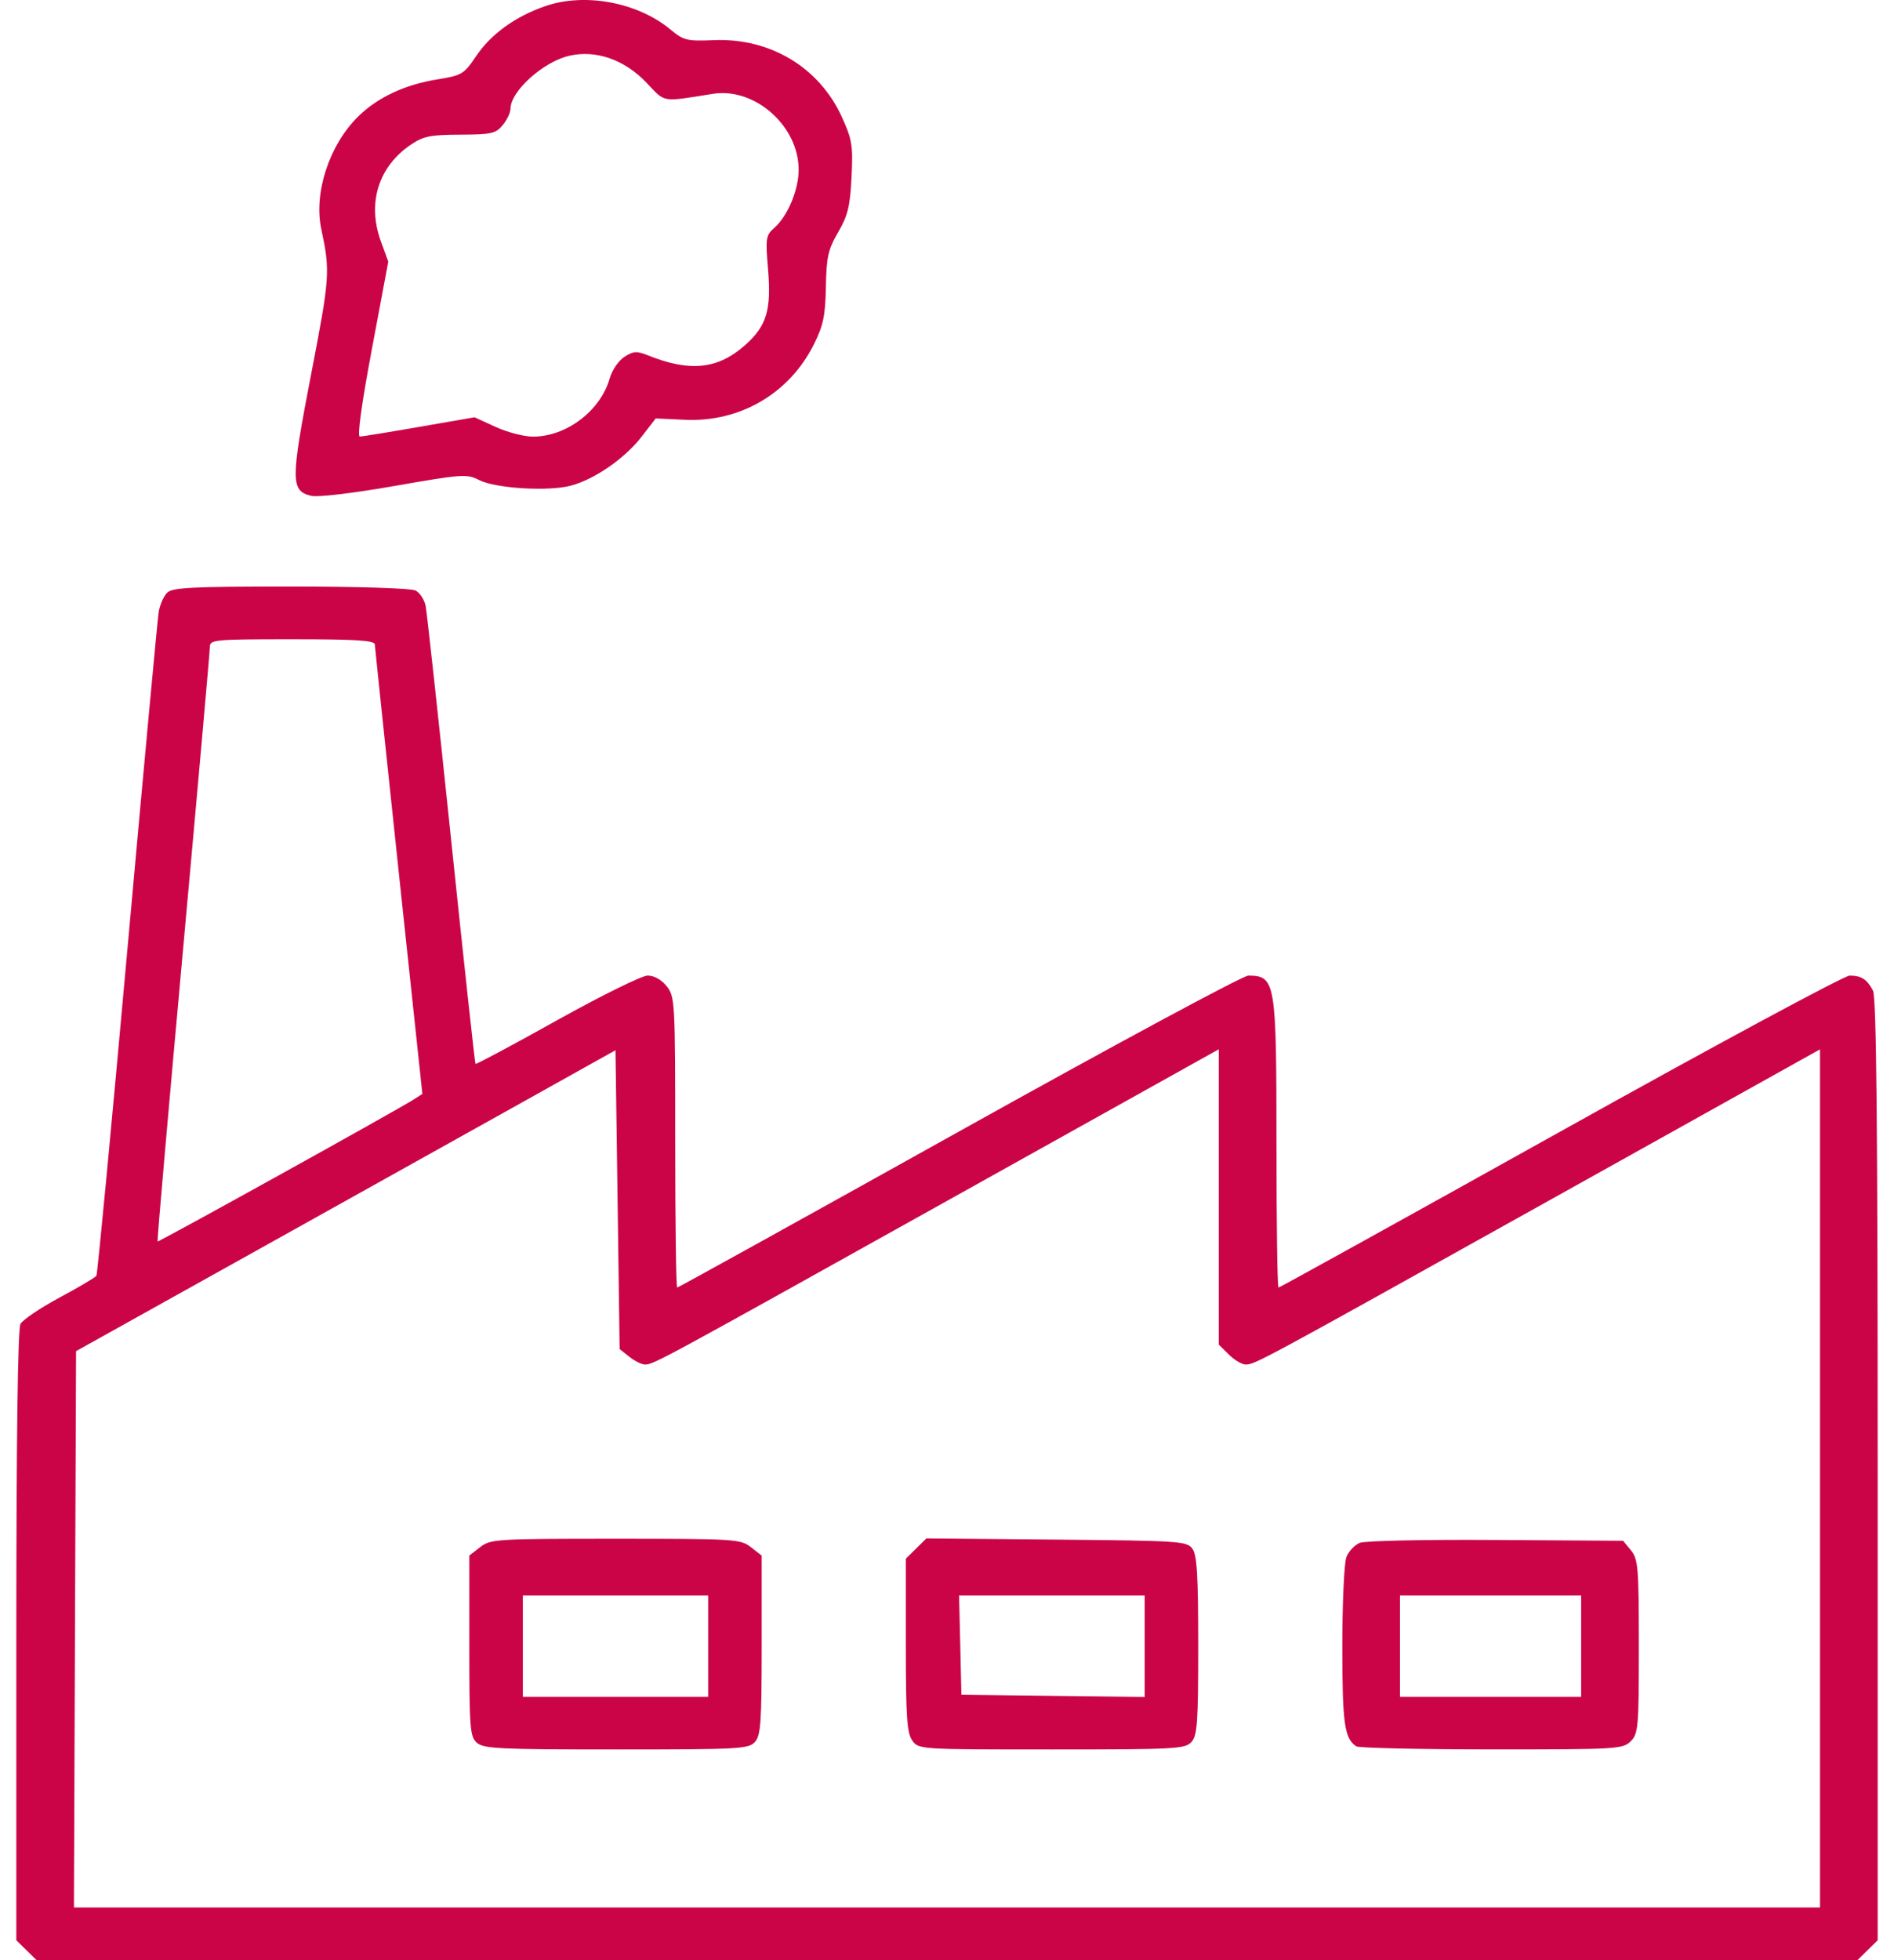 <svg width="58" height="60" viewBox="0 0 58 60" fill="none" xmlns="http://www.w3.org/2000/svg">
<path fill-rule="evenodd" clip-rule="evenodd" d="M16.679 0.194C15.761 0.517 15.03 1.049 14.576 1.724C14.208 2.271 14.147 2.307 13.39 2.431C12.391 2.593 11.562 2.982 10.967 3.568C10.083 4.437 9.603 5.902 9.838 7.008C10.115 8.308 10.103 8.48 9.526 11.464C8.897 14.723 8.897 15.023 9.529 15.178C9.724 15.227 10.792 15.1 12.071 14.877C14.162 14.512 14.297 14.502 14.671 14.694C15.17 14.95 16.792 15.05 17.481 14.866C18.207 14.674 19.137 14.03 19.649 13.366L20.08 12.808L20.978 12.85C22.665 12.928 24.178 12.041 24.927 10.534C25.213 9.961 25.275 9.661 25.291 8.783C25.308 7.866 25.358 7.64 25.667 7.108C25.965 6.596 26.033 6.314 26.077 5.419C26.124 4.451 26.095 4.27 25.779 3.578C25.087 2.061 23.582 1.158 21.863 1.229C21.034 1.263 20.936 1.239 20.539 0.909C19.525 0.066 17.898 -0.235 16.679 0.194ZM17.438 1.706C16.638 1.887 15.633 2.792 15.633 3.33C15.633 3.446 15.526 3.67 15.395 3.829C15.181 4.089 15.053 4.118 14.094 4.122C13.18 4.126 12.967 4.169 12.586 4.425C11.585 5.1 11.237 6.221 11.666 7.394L11.89 8.009L11.388 10.688C11.072 12.369 10.935 13.365 11.02 13.363C11.095 13.361 11.915 13.228 12.844 13.066L14.532 12.773L15.177 13.068C15.532 13.231 16.045 13.364 16.318 13.365C17.346 13.367 18.393 12.572 18.673 11.576C18.742 11.331 18.942 11.038 19.12 10.924C19.396 10.746 19.497 10.739 19.838 10.876C21.13 11.395 21.983 11.305 22.821 10.561C23.479 9.976 23.625 9.487 23.519 8.234C23.439 7.287 23.452 7.203 23.712 6.975C24.116 6.621 24.454 5.82 24.457 5.206C24.464 3.864 23.121 2.669 21.834 2.872C20.229 3.126 20.39 3.153 19.798 2.532C19.125 1.826 18.254 1.521 17.438 1.706ZM5.117 18.145C5.011 18.25 4.895 18.515 4.859 18.734C4.824 18.954 4.394 23.593 3.903 29.044C3.413 34.496 2.985 38.998 2.952 39.051C2.919 39.103 2.412 39.403 1.824 39.718C1.236 40.034 0.697 40.397 0.627 40.526C0.545 40.677 0.5 44.04 0.5 50.075V59.391L0.81 59.696L1.119 60H29H56.881L57.19 59.696L57.5 59.391V44.99C57.5 34.379 57.462 30.518 57.355 30.319C57.169 29.971 57.003 29.866 56.64 29.863C56.479 29.863 52.493 32.01 47.782 34.637C43.071 37.263 39.188 39.412 39.152 39.412C39.117 39.412 39.089 37.427 39.089 35.001C39.089 30.035 39.061 29.869 38.226 29.863C38.063 29.863 34.075 32.01 29.364 34.637C24.652 37.263 20.77 39.412 20.737 39.412C20.704 39.412 20.677 37.41 20.677 34.963C20.677 30.651 20.669 30.505 20.416 30.188C20.256 29.988 20.03 29.862 19.833 29.862C19.657 29.862 18.406 30.479 17.054 31.233C15.702 31.987 14.58 32.587 14.561 32.566C14.542 32.545 14.206 29.459 13.815 25.707C13.424 21.955 13.072 18.731 13.034 18.543C12.995 18.355 12.859 18.146 12.73 18.078C12.592 18.005 11.038 17.955 8.903 17.955C5.844 17.955 5.281 17.983 5.117 18.145ZM6.427 19.798C6.427 19.925 6.06 24.066 5.611 29.001C5.162 33.935 4.808 37.985 4.825 38.001C4.854 38.03 12.163 33.98 12.675 33.651L12.934 33.485L12.209 26.681C11.81 22.939 11.482 19.808 11.478 19.723C11.473 19.604 10.879 19.567 8.949 19.567C6.573 19.567 6.427 19.581 6.427 19.798ZM16.137 33.661C14.646 34.495 10.929 36.567 7.877 38.267L2.329 41.358L2.296 49.873L2.264 58.388H28.999H55.734V45.254V32.12L47.506 36.709C38.505 41.728 38.432 41.768 38.142 41.768C38.032 41.768 37.803 41.631 37.633 41.464L37.323 41.159V36.639V32.118L29.095 36.706C20.134 41.703 20.014 41.768 19.75 41.768C19.651 41.768 19.436 41.661 19.272 41.531L18.975 41.294L18.912 36.72L18.848 32.147L16.137 33.661ZM14.704 47.358L14.372 47.615V50.378C14.372 52.896 14.392 53.158 14.602 53.345C14.807 53.527 15.29 53.551 18.87 53.551C22.622 53.551 22.923 53.535 23.116 53.324C23.297 53.127 23.325 52.733 23.325 50.356V47.615L22.993 47.358C22.674 47.111 22.514 47.101 18.848 47.101C15.183 47.101 15.023 47.111 14.704 47.358ZM28.054 47.401L27.739 47.71V50.355C27.739 52.548 27.773 53.047 27.935 53.275C28.131 53.55 28.139 53.551 32.203 53.551C35.988 53.551 36.29 53.535 36.484 53.324C36.665 53.127 36.693 52.734 36.693 50.371C36.693 48.213 36.655 47.594 36.514 47.404C36.344 47.176 36.126 47.161 32.352 47.127L28.368 47.091L28.054 47.401ZM41.64 47.227C41.483 47.291 41.299 47.487 41.23 47.664C41.162 47.841 41.106 49.074 41.106 50.404C41.106 52.762 41.17 53.216 41.535 53.456C41.611 53.506 43.475 53.548 45.678 53.549C49.515 53.55 49.692 53.54 49.934 53.303C50.17 53.07 50.186 52.889 50.186 50.402C50.186 47.975 50.165 47.724 49.945 47.456L49.704 47.163L45.815 47.138C43.635 47.123 41.8 47.162 41.64 47.227ZM16.011 50.388V51.938H18.848H21.686V50.388V48.838H18.848H16.011V50.388ZM29.406 50.357L29.441 51.876L32.247 51.91L35.053 51.943V50.39V48.838H32.212H29.37L29.406 50.357ZM42.872 50.388V51.938H45.646H48.42V50.388V48.838H45.646H42.872V50.388Z" fill="#CB0447"/>
</svg>
